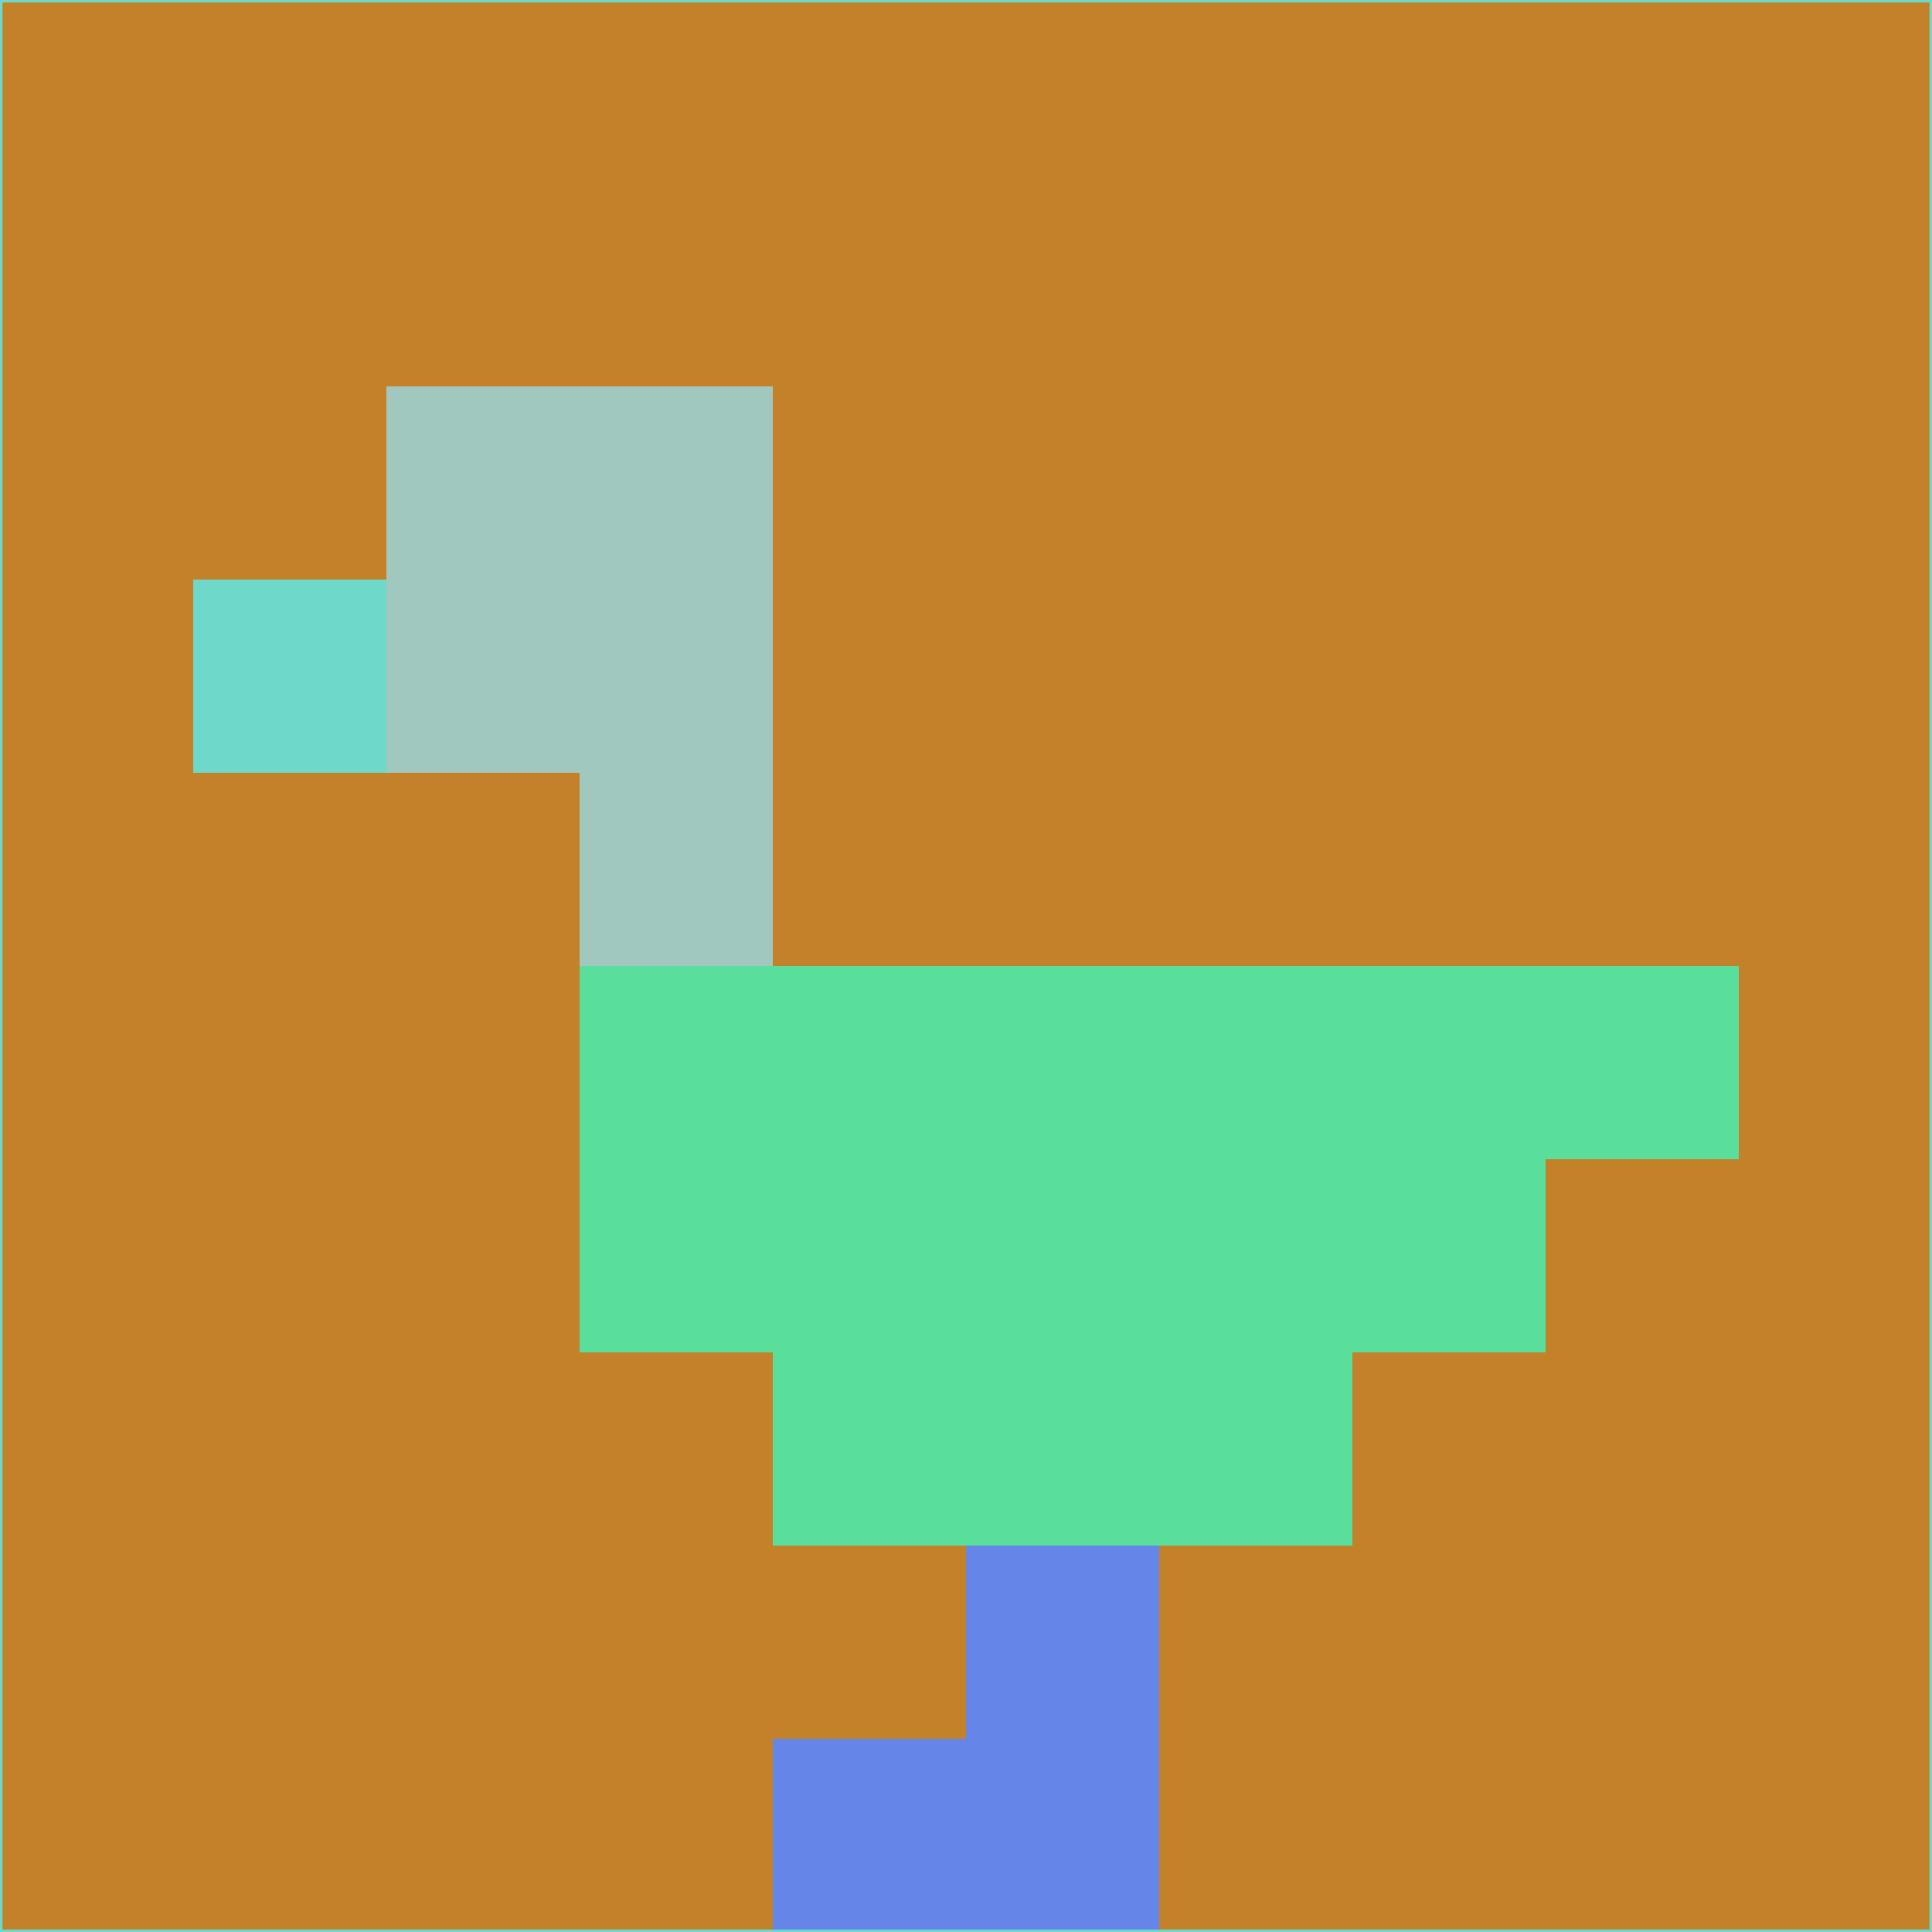 <svg xmlns="http://www.w3.org/2000/svg" version="1.1" width="785" height="785">
  <title>'goose-pfp-694263' by Dmitri Cherniak (Cyberpunk Edition)</title>
  <desc>
    seed=14877
    backgroundColor=#c3822a
    padding=20
    innerPadding=0
    timeout=500
    dimension=1
    border=false
    Save=function(){return n.handleSave()}
    frame=12

    Rendered at 2024-09-15T22:37:00.396Z
    Generated in 1ms
    Modified for Cyberpunk theme with new color scheme
  </desc>
  <defs/>
  <rect width="100%" height="100%" fill="#c3822a"/>
  <g>
    <g id="0-0">
      <rect x="0" y="0" height="785" width="785" fill="#c3822a"/>
      <g>
        <!-- Neon blue -->
        <rect id="0-0-2-2-2-2" x="157" y="157" width="157" height="157" fill="#a1c8be"/>
        <rect id="0-0-3-2-1-4" x="235.5" y="157" width="78.5" height="314" fill="#a1c8be"/>
        <!-- Electric purple -->
        <rect id="0-0-4-5-5-1" x="314" y="392.5" width="392.5" height="78.5" fill="#5ade9c"/>
        <rect id="0-0-3-5-5-2" x="235.5" y="392.5" width="392.5" height="157" fill="#5ade9c"/>
        <rect id="0-0-4-5-3-3" x="314" y="392.5" width="235.5" height="235.5" fill="#5ade9c"/>
        <!-- Neon pink -->
        <rect id="0-0-1-3-1-1" x="78.5" y="235.5" width="78.5" height="78.5" fill="#6ed8ca"/>
        <!-- Cyber yellow -->
        <rect id="0-0-5-8-1-2" x="392.5" y="628" width="78.5" height="157" fill="#6586e8"/>
        <rect id="0-0-4-9-2-1" x="314" y="706.5" width="157" height="78.5" fill="#6586e8"/>
      </g>
      <rect x="0" y="0" stroke="#6ed8ca" stroke-width="2" height="785" width="785" fill="none"/>
    </g>
  </g>
  <script xmlns=""/>
</svg>